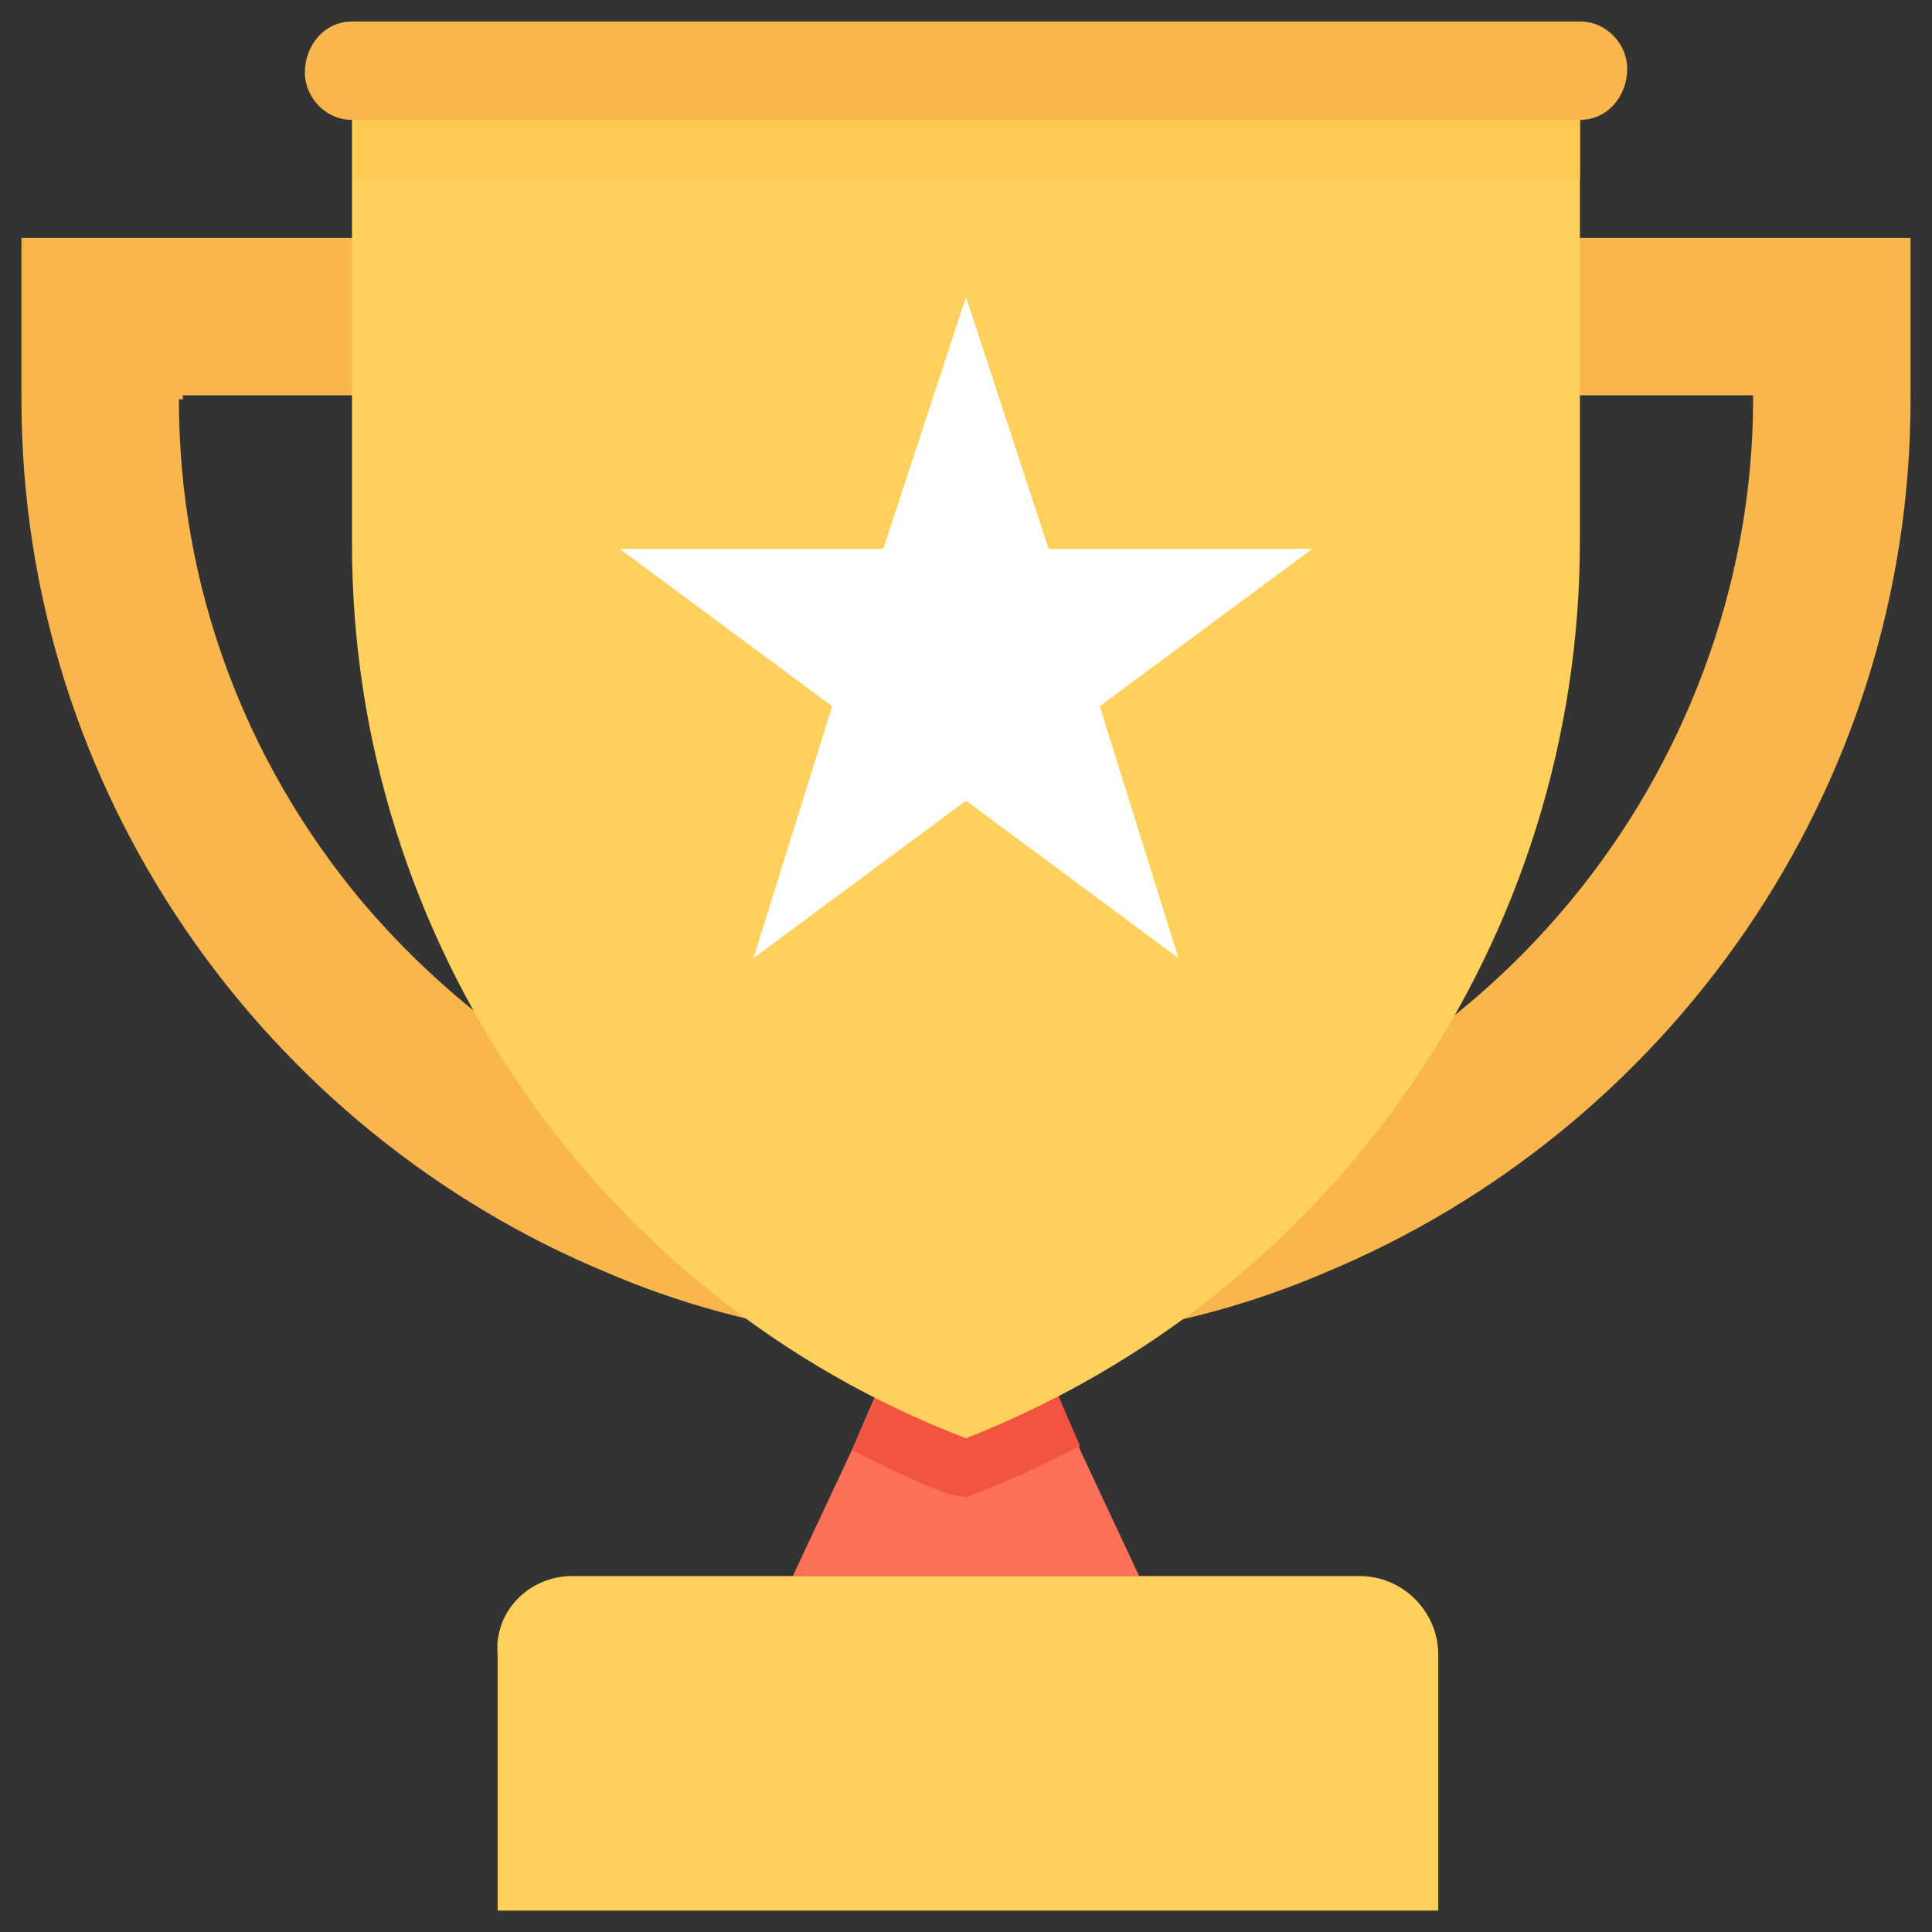 <svg width="40" height="40" viewBox="0 0 40 40" fill="none" xmlns="http://www.w3.org/2000/svg">
<rect x="0" y="0" width="40" height="40" fill="#333333" stroke="none"/>
<path d="M16.415 32.63H23.585L22.363 30.022L21.303 27.578H18.696L17.637 30.022L16.415 32.63Z" fill="#FF7058"/>
<path d="M11.851 32.63H28.148C29.044 32.63 29.777 33.363 29.777 34.26V39.556H10.303V34.26C10.222 33.363 10.955 32.63 11.851 32.63Z" fill="#FFD15C"/>
<path d="M17.637 30.022C18.289 30.348 18.941 30.674 19.593 30.919L20 31L20.408 30.837C21.059 30.593 21.711 30.267 22.363 29.941L21.304 27.496H18.778L17.637 30.022Z" fill="#F1543F"/>
<path d="M39.556 4.926V8.267C39.556 16.415 34.504 23.422 27.415 26.356C25.133 27.334 22.608 27.823 20 27.823C17.393 27.823 14.867 27.334 12.585 26.356C5.496 23.423 0.444 16.415 0.444 8.267V4.926H39.556ZM3.704 8.267C3.704 12.178 5.089 15.763 7.452 18.615C10.467 22.2 14.948 24.563 20 24.563C25.052 24.563 29.533 22.282 32.548 18.615C34.83 15.845 36.296 12.178 36.296 8.267V8.185H3.785V8.267H3.704Z" fill="#F8B64C"/>
<path d="M7.289 0.445H32.712C33.282 0.445 33.69 0.934 33.69 1.422C33.69 1.993 33.282 2.482 32.712 2.482H7.289C6.719 2.482 6.312 1.993 6.312 1.504C6.312 0.934 6.719 0.445 7.289 0.445Z" fill="#F8B64C"/>
<path d="M7.288 2.481V11.281C7.288 19.43 12.34 26.844 19.999 29.778C27.658 26.763 32.71 19.43 32.71 11.2V2.481H7.288Z" fill="#FFD15C"/>
<path d="M20 6.148L18.288 11.363H12.829L17.229 14.622L15.6 19.837L20 16.578L24.399 19.837L22.77 14.622L27.17 11.363H21.711L20 6.148Z" fill="white"/>
<path d="M7.371 2.481H32.712V3.704H7.371V2.481Z" fill="#FFC952"/>
</svg>
